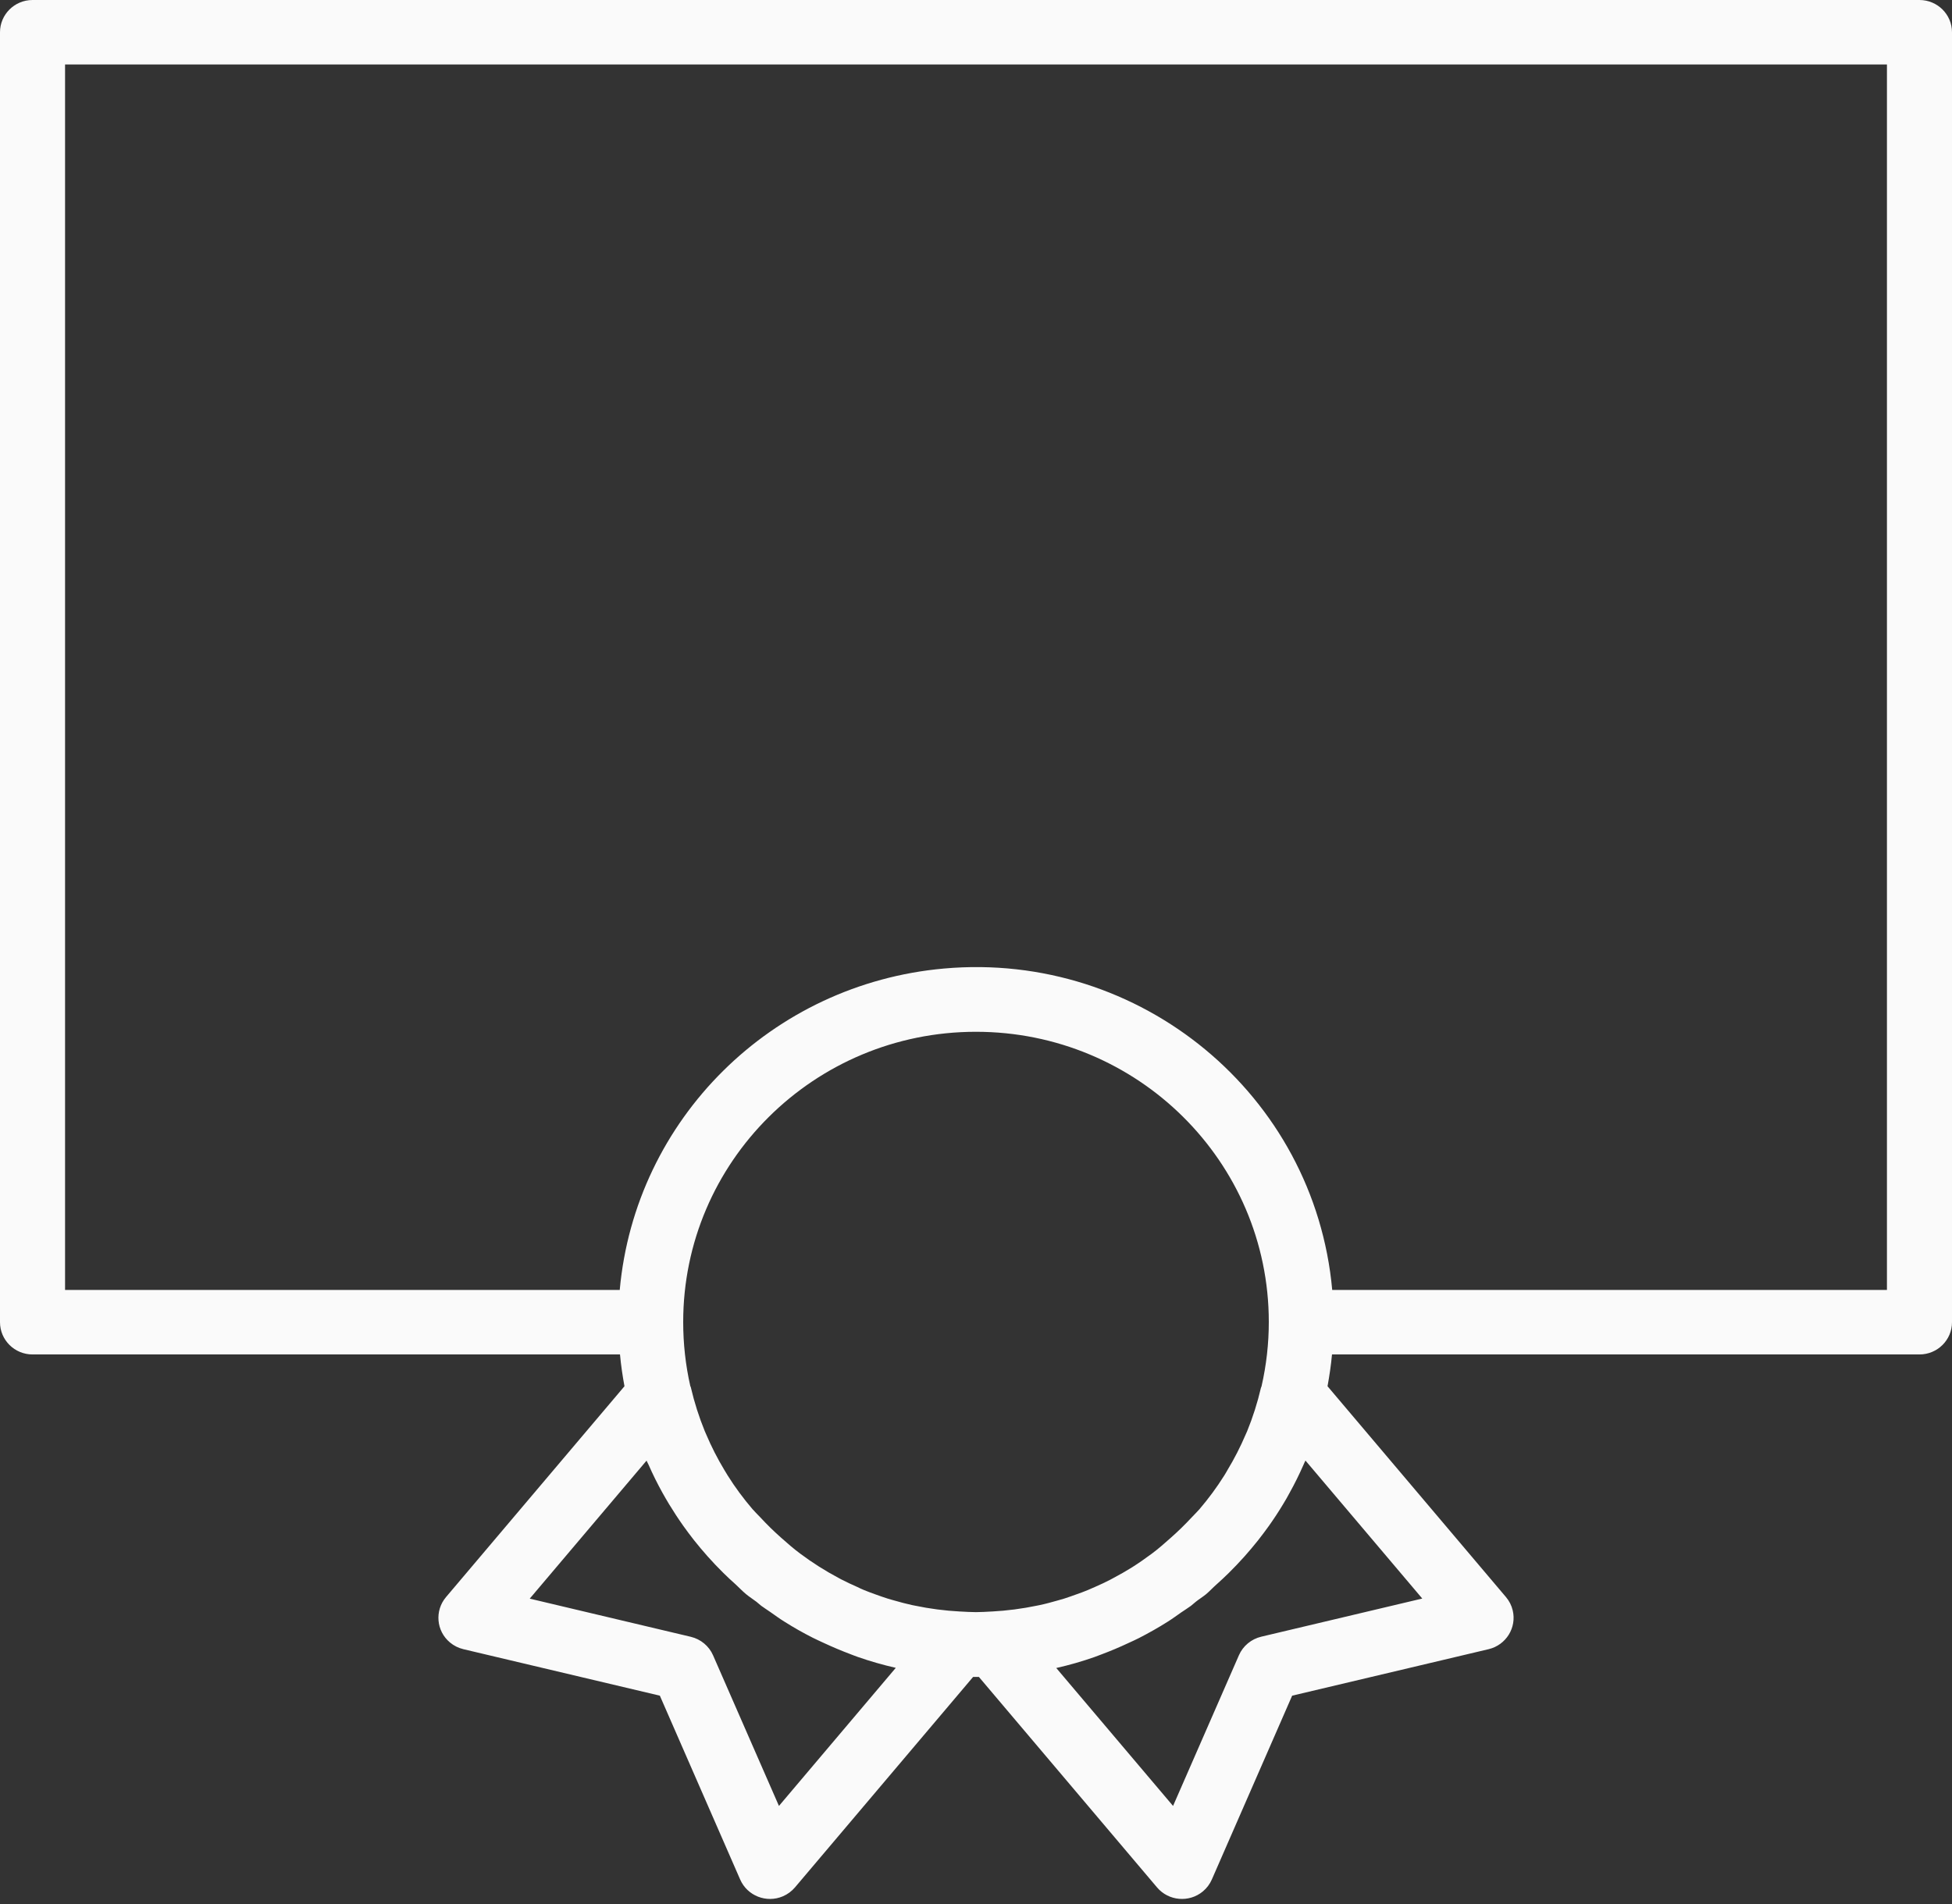 <svg width="82" height="80" viewBox="0 0 82 80" fill="none" xmlns="http://www.w3.org/2000/svg">
<rect x="0" y="0" width="82" height="80" fill="#333333" stroke="none"/>
<path d="M80.633 0H1.367C0.612 0 0 0.607 0 1.355V55.554C0 56.303 0.612 56.909 1.367 56.909H26.045C26.086 57.361 26.152 57.805 26.233 58.245L18.737 67.103C18.252 67.676 18.326 68.531 18.904 69.012C19.067 69.148 19.26 69.244 19.467 69.293L27.719 71.246L31.093 78.97C31.393 79.657 32.198 79.972 32.89 79.675C33.085 79.591 33.258 79.463 33.395 79.302L40.878 70.459C40.919 70.459 40.959 70.459 41 70.459C41.041 70.459 41.081 70.459 41.122 70.459L48.605 79.302C49.09 79.875 49.952 79.951 50.531 79.47C50.694 79.335 50.822 79.163 50.907 78.97L54.281 71.246L62.533 69.293C63.267 69.119 63.721 68.388 63.546 67.66C63.497 67.455 63.4 67.264 63.263 67.103L55.767 58.245C55.847 57.805 55.914 57.361 55.955 56.909H80.633C81.388 56.909 82 56.303 82 55.554V1.355C82 0.607 81.388 0 80.633 0ZM32.722 75.879L29.955 69.551C29.784 69.16 29.437 68.872 29.018 68.772L22.253 67.169L27.16 61.371C27.186 61.431 27.22 61.485 27.246 61.545C27.424 61.951 27.616 62.337 27.829 62.721C27.917 62.881 28.01 63.038 28.103 63.194C28.291 63.504 28.489 63.807 28.699 64.104C28.845 64.312 28.998 64.511 29.155 64.714C29.338 64.945 29.527 65.169 29.725 65.392C29.923 65.614 30.154 65.859 30.382 66.084C30.55 66.251 30.724 66.412 30.902 66.57C31.049 66.706 31.182 66.848 31.336 66.977C31.491 67.106 31.636 67.192 31.783 67.306C31.85 67.358 31.908 67.417 31.976 67.468C32.099 67.56 32.229 67.639 32.355 67.728C32.551 67.863 32.745 68.01 32.949 68.134C33.337 68.381 33.737 68.606 34.143 68.812C34.299 68.89 34.458 68.962 34.616 69.035C34.981 69.205 35.347 69.359 35.717 69.499C35.823 69.538 35.928 69.583 36.035 69.619C36.553 69.8 37.08 69.951 37.615 70.073L37.63 70.077L32.722 75.879ZM43.567 67.462C42.94 67.593 42.304 67.676 41.664 67.71H41.646C41.431 67.721 41.215 67.736 40.997 67.736C40.78 67.736 40.564 67.721 40.348 67.71H40.33C39.692 67.676 39.057 67.594 38.432 67.463L38.317 67.44C38.074 67.388 37.833 67.323 37.596 67.255C37.496 67.226 37.395 67.201 37.296 67.169C37.126 67.117 36.957 67.054 36.789 66.995C36.621 66.935 36.461 66.877 36.3 66.81C36.2 66.768 36.102 66.724 36.004 66.675C35.779 66.575 35.557 66.473 35.339 66.36L35.23 66.301C34.666 66.002 34.127 65.66 33.617 65.279C33.333 65.069 33.071 64.837 32.812 64.608C32.507 64.338 32.215 64.053 31.939 63.753C31.83 63.637 31.712 63.526 31.608 63.405C31.227 62.96 30.878 62.488 30.567 61.992C30.52 61.919 30.481 61.842 30.43 61.766C30.14 61.284 29.884 60.783 29.665 60.266C29.646 60.22 29.624 60.174 29.606 60.13C29.364 59.537 29.169 58.927 29.024 58.304C29.024 58.279 29.005 58.26 28.998 58.236C28.799 57.356 28.7 56.456 28.7 55.554C28.696 48.819 34.2 43.356 40.992 43.352C47.786 43.348 53.296 48.805 53.3 55.539C53.3 56.452 53.198 57.361 52.994 58.251C52.987 58.274 52.973 58.294 52.968 58.317C52.823 58.94 52.629 59.55 52.387 60.142C52.368 60.19 52.346 60.237 52.326 60.278C52.107 60.792 51.852 61.29 51.563 61.768C51.518 61.844 51.477 61.924 51.426 62C51.115 62.495 50.767 62.967 50.386 63.412C50.284 63.531 50.168 63.639 50.06 63.756C49.78 64.058 49.484 64.346 49.175 64.619C48.916 64.848 48.657 65.08 48.374 65.288C48.092 65.497 47.839 65.673 47.563 65.848L47.546 65.858C47.299 66.013 47.046 66.157 46.789 66.293C46.739 66.32 46.689 66.348 46.639 66.374C46.432 66.481 46.229 66.577 46.012 66.671C45.902 66.719 45.794 66.769 45.684 66.814C45.531 66.878 45.375 66.933 45.219 66.989C45.063 67.044 44.87 67.116 44.693 67.171C44.598 67.2 44.503 67.226 44.407 67.253C44.165 67.321 43.922 67.389 43.676 67.44L43.567 67.462ZM59.747 67.165L52.982 68.768C52.563 68.868 52.216 69.156 52.045 69.547L49.278 75.879L44.37 70.081H44.383C44.919 69.96 45.449 69.808 45.968 69.626C46.07 69.591 46.169 69.549 46.271 69.512C46.653 69.368 47.028 69.211 47.397 69.037C47.548 68.967 47.698 68.901 47.846 68.825C48.256 68.614 48.666 68.385 49.059 68.134C49.249 68.015 49.431 67.881 49.615 67.752C49.752 67.659 49.889 67.573 50.026 67.474C50.098 67.42 50.162 67.356 50.233 67.301C50.37 67.19 50.528 67.096 50.668 66.98C50.807 66.863 50.949 66.709 51.094 66.581C51.275 66.419 51.452 66.255 51.624 66.085C51.849 65.862 52.067 65.633 52.278 65.397C52.476 65.175 52.664 64.95 52.849 64.719C53.006 64.52 53.159 64.313 53.306 64.11C53.516 63.814 53.715 63.511 53.9 63.202C53.996 63.045 54.089 62.886 54.173 62.725C54.386 62.343 54.579 61.952 54.754 61.553C54.779 61.484 54.814 61.428 54.84 61.367L59.747 67.165ZM79.267 54.199H55.964C55.222 46.005 47.921 39.958 39.656 40.694C32.419 41.338 26.683 47.024 26.034 54.199H2.733V2.71H79.267V54.199Z" fill="#FAFAFA"/>
</svg>

